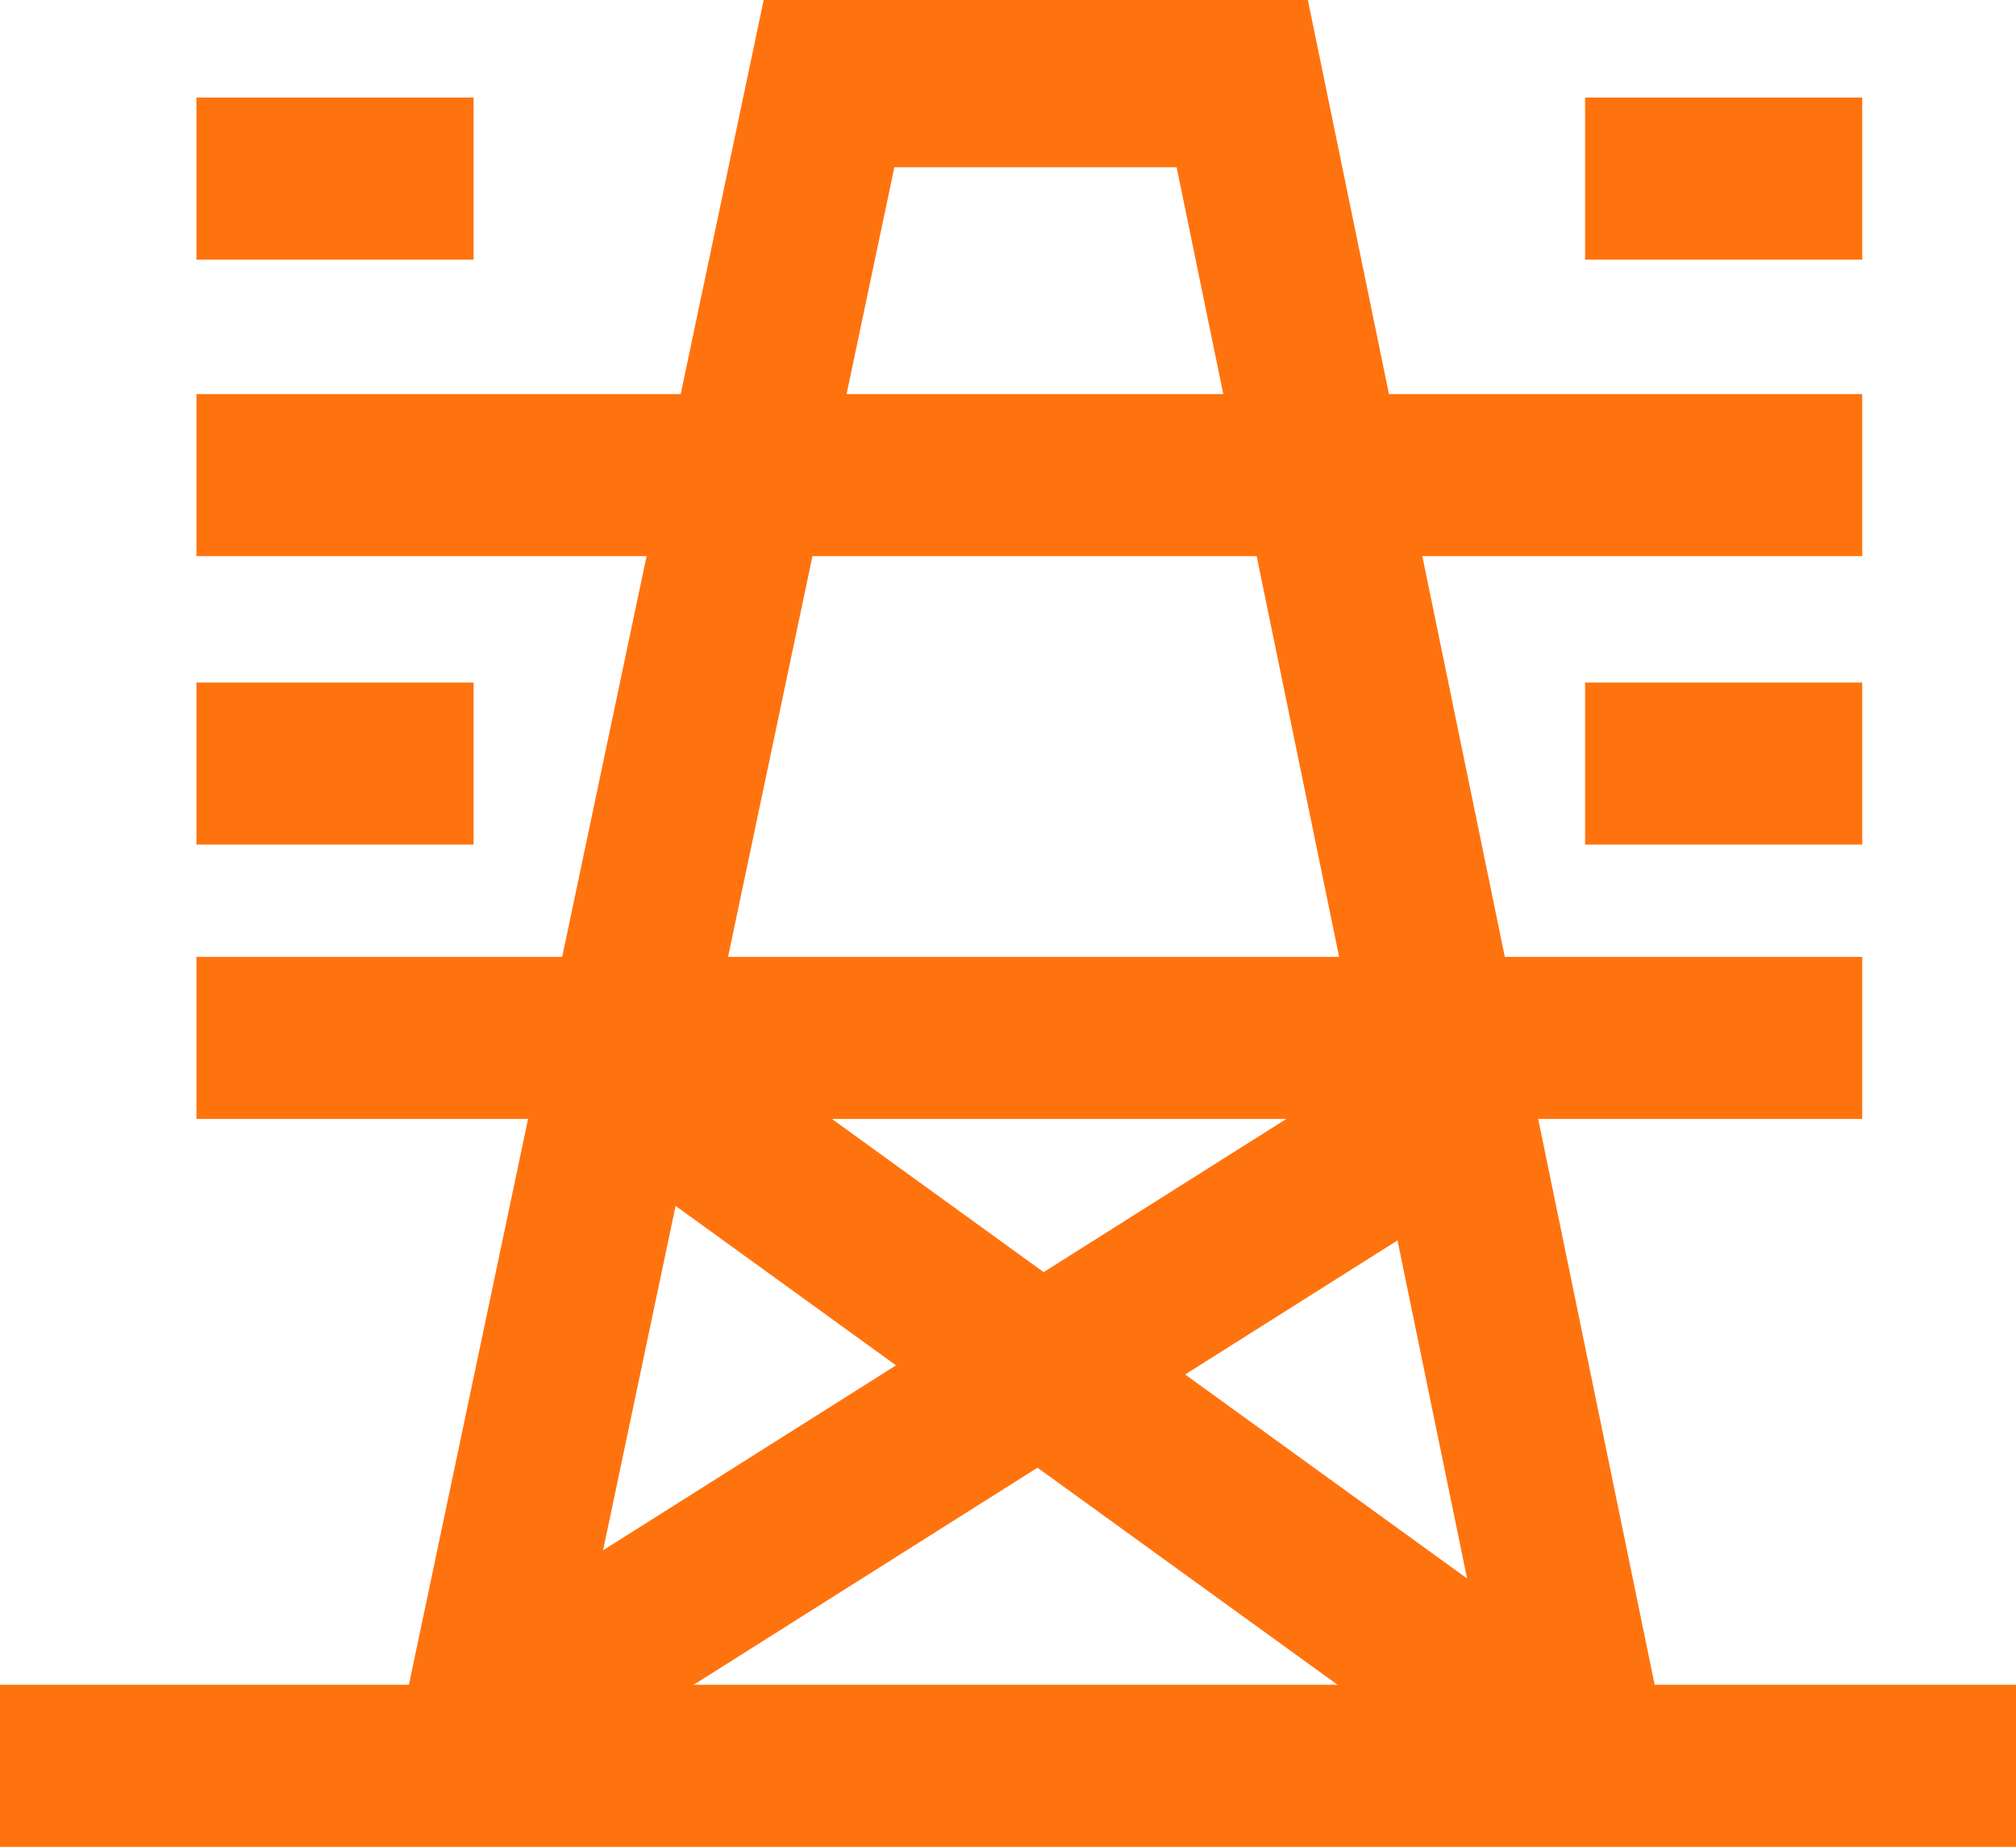 <svg xmlns="http://www.w3.org/2000/svg" width="47.485" height="43.511" viewBox="0 0 47.485 43.511">
  <g id="Group_328" data-name="Group 328" transform="translate(0 0)">
    <path id="Path_866" data-name="Path 866" d="M36.189,0l-8.7,41.324,3.73.836L39.267,3.94h6.648l7.863,38.212,3.735-.818L49.006,0Z" transform="translate(-18.201 0)" fill="#ff730f"/>
    <rect id="Rectangle_167" data-name="Rectangle 167" width="47.485" height="3.818" transform="translate(0 39.693)" fill="#ff730f"/>
    <rect id="Rectangle_168" data-name="Rectangle 168" width="39.236" height="3.818" transform="translate(4.627 9.284)" fill="#ff730f"/>
    <rect id="Rectangle_169" data-name="Rectangle 169" width="39.236" height="3.818" transform="translate(4.627 22.544)" fill="#ff730f"/>
    <rect id="Rectangle_170" data-name="Rectangle 170" width="6.528" height="3.818" transform="translate(37.335 2.298)" fill="#ff730f"/>
    <rect id="Rectangle_171" data-name="Rectangle 171" width="6.528" height="3.818" transform="translate(37.335 16.08)" fill="#ff730f"/>
    <rect id="Rectangle_172" data-name="Rectangle 172" width="6.528" height="3.818" transform="translate(4.627 2.298)" fill="#ff730f"/>
    <rect id="Rectangle_173" data-name="Rectangle 173" width="6.528" height="3.818" transform="translate(4.627 16.08)" fill="#ff730f"/>
    <rect id="Rectangle_174" data-name="Rectangle 174" width="26.921" height="3.818" transform="translate(10.241 39.028) rotate(-32.272)" fill="#ff730f"/>
    <rect id="Rectangle_175" data-name="Rectangle 175" width="3.818" height="26.418" transform="translate(15.09 27.815) rotate(-54.109)" fill="#ff730f"/>
  </g>
</svg>
